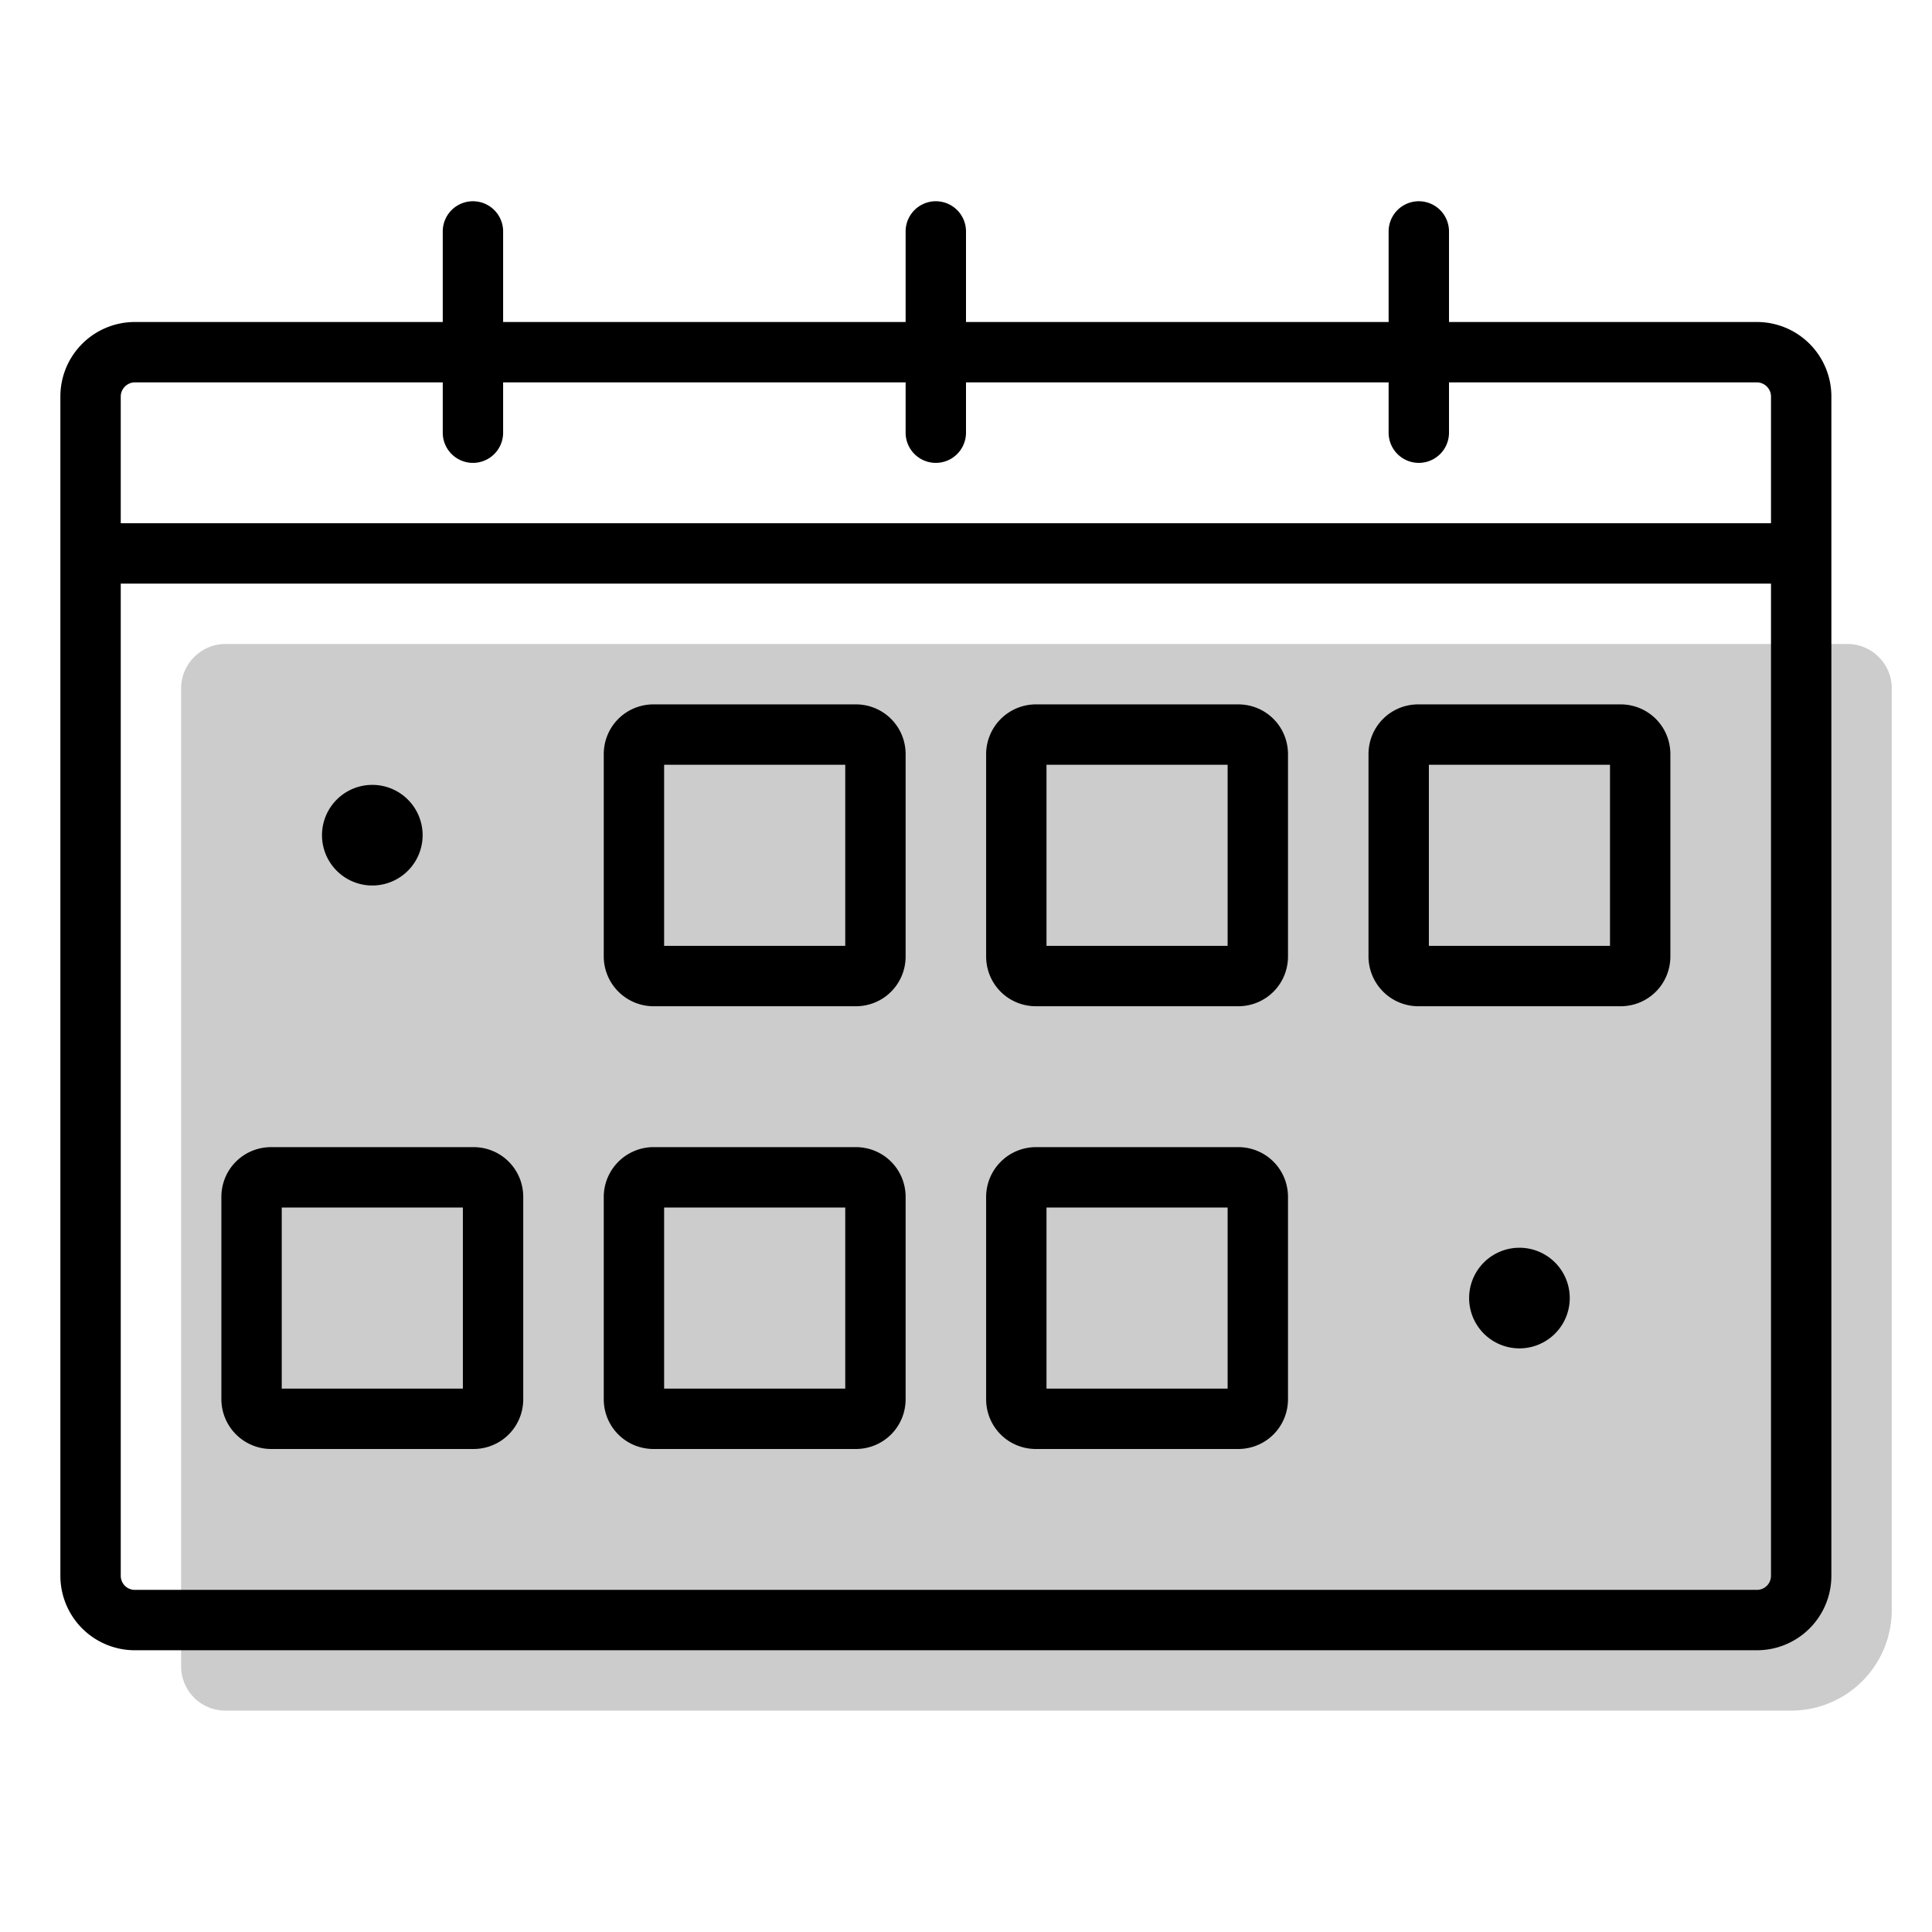 <svg aria-hidden="true" class="svg-spot spotCalendarLg" width="96" height="96" viewBox="0 0 96 96"><path opacity=".2" d="M9 34.2c0-1.2.99-2.2 2.2-2.2h80.6c1.21 0 2.2.99 2.2 2.2V80a5 5 0 01-5 5H11.2A2.2 2.2 0 019 82.8V34.2z"/><path d="M30 37.48C30 36.1 31.1 35 32.48 35h10.04C43.9 35 45 36.1 45 37.48v10.04C45 48.9 43.9 50 42.52 50H32.48A2.48 2.48 0 0130 47.52V37.48zm3 .52v9h9v-9h-9zm18.48-3A2.48 2.48 0 0049 37.48v10.04C49 48.9 50.1 50 51.48 50h10.04C62.9 50 64 48.9 64 47.52V37.48C64 36.1 62.9 35 61.52 35H51.48zM52 47v-9h9v9h-9zm16-9.52C68 36.1 69.1 35 70.48 35h10.04C81.9 35 83 36.1 83 37.48v10.04C83 48.9 81.9 50 80.52 50H70.48A2.48 2.48 0 0168 47.52V37.48zm3 .52v9h9v-9h-9zM32.48 57A2.48 2.48 0 0030 59.48v10.04C30 70.9 31.1 72 32.48 72h10.04C43.9 72 45 70.9 45 69.52V59.48C45 58.1 43.9 57 42.52 57H32.48zM33 69v-9h9v9h-9zm-22-9.52C11 58.1 12.1 57 13.48 57h10.04C24.9 57 26 58.1 26 59.48v10.04C26 70.9 24.9 72 23.52 72H13.48A2.48 2.48 0 0111 69.52V59.48zm3 .52v9h9v-9h-9zm37.48-3A2.48 2.48 0 0049 59.48v10.04C49 70.9 50.1 72 51.48 72h10.04C62.9 72 64 70.9 64 69.52V59.48C64 58.1 62.9 57 61.52 57H51.48zM52 69v-9h9v9h-9zM21 41.5a2.5 2.5 0 11-5 0 2.5 2.5 0 0 1 5 0zM75.5 67a2.5 2.5 0 100-5 2.5 2.5 0 0 0 0 5zM25 11.5a1.5 1.5 0 00-3 0V16H6.7A3.7 3.7 0 003 19.7v58.6A3.7 3.7 0 006.7 82h80.6a3.7 3.7 0 003.7-3.7V19.7a3.7 3.7 0 00-3.7-3.7H72v-4.5a1.5 1.5 0 00-3 0V16H48v-4.5a1.5 1.5 0 00-3 0V16H25v-4.5zM69 19v2.5a1.5 1.5 0 003 0V19h15.3c.38 0 .7.32.7.7V26H6v-6.3c0-.38.32-.7.7-.7H22v2.5a1.5 1.5 0 003 0V19h20v2.5a1.5 1.5 0 003 0V19h21zM6 78.3V29h82v49.3a.7.7 0 01-.7.7H6.7a.7.7 0 01-.7-.7z"/></svg>